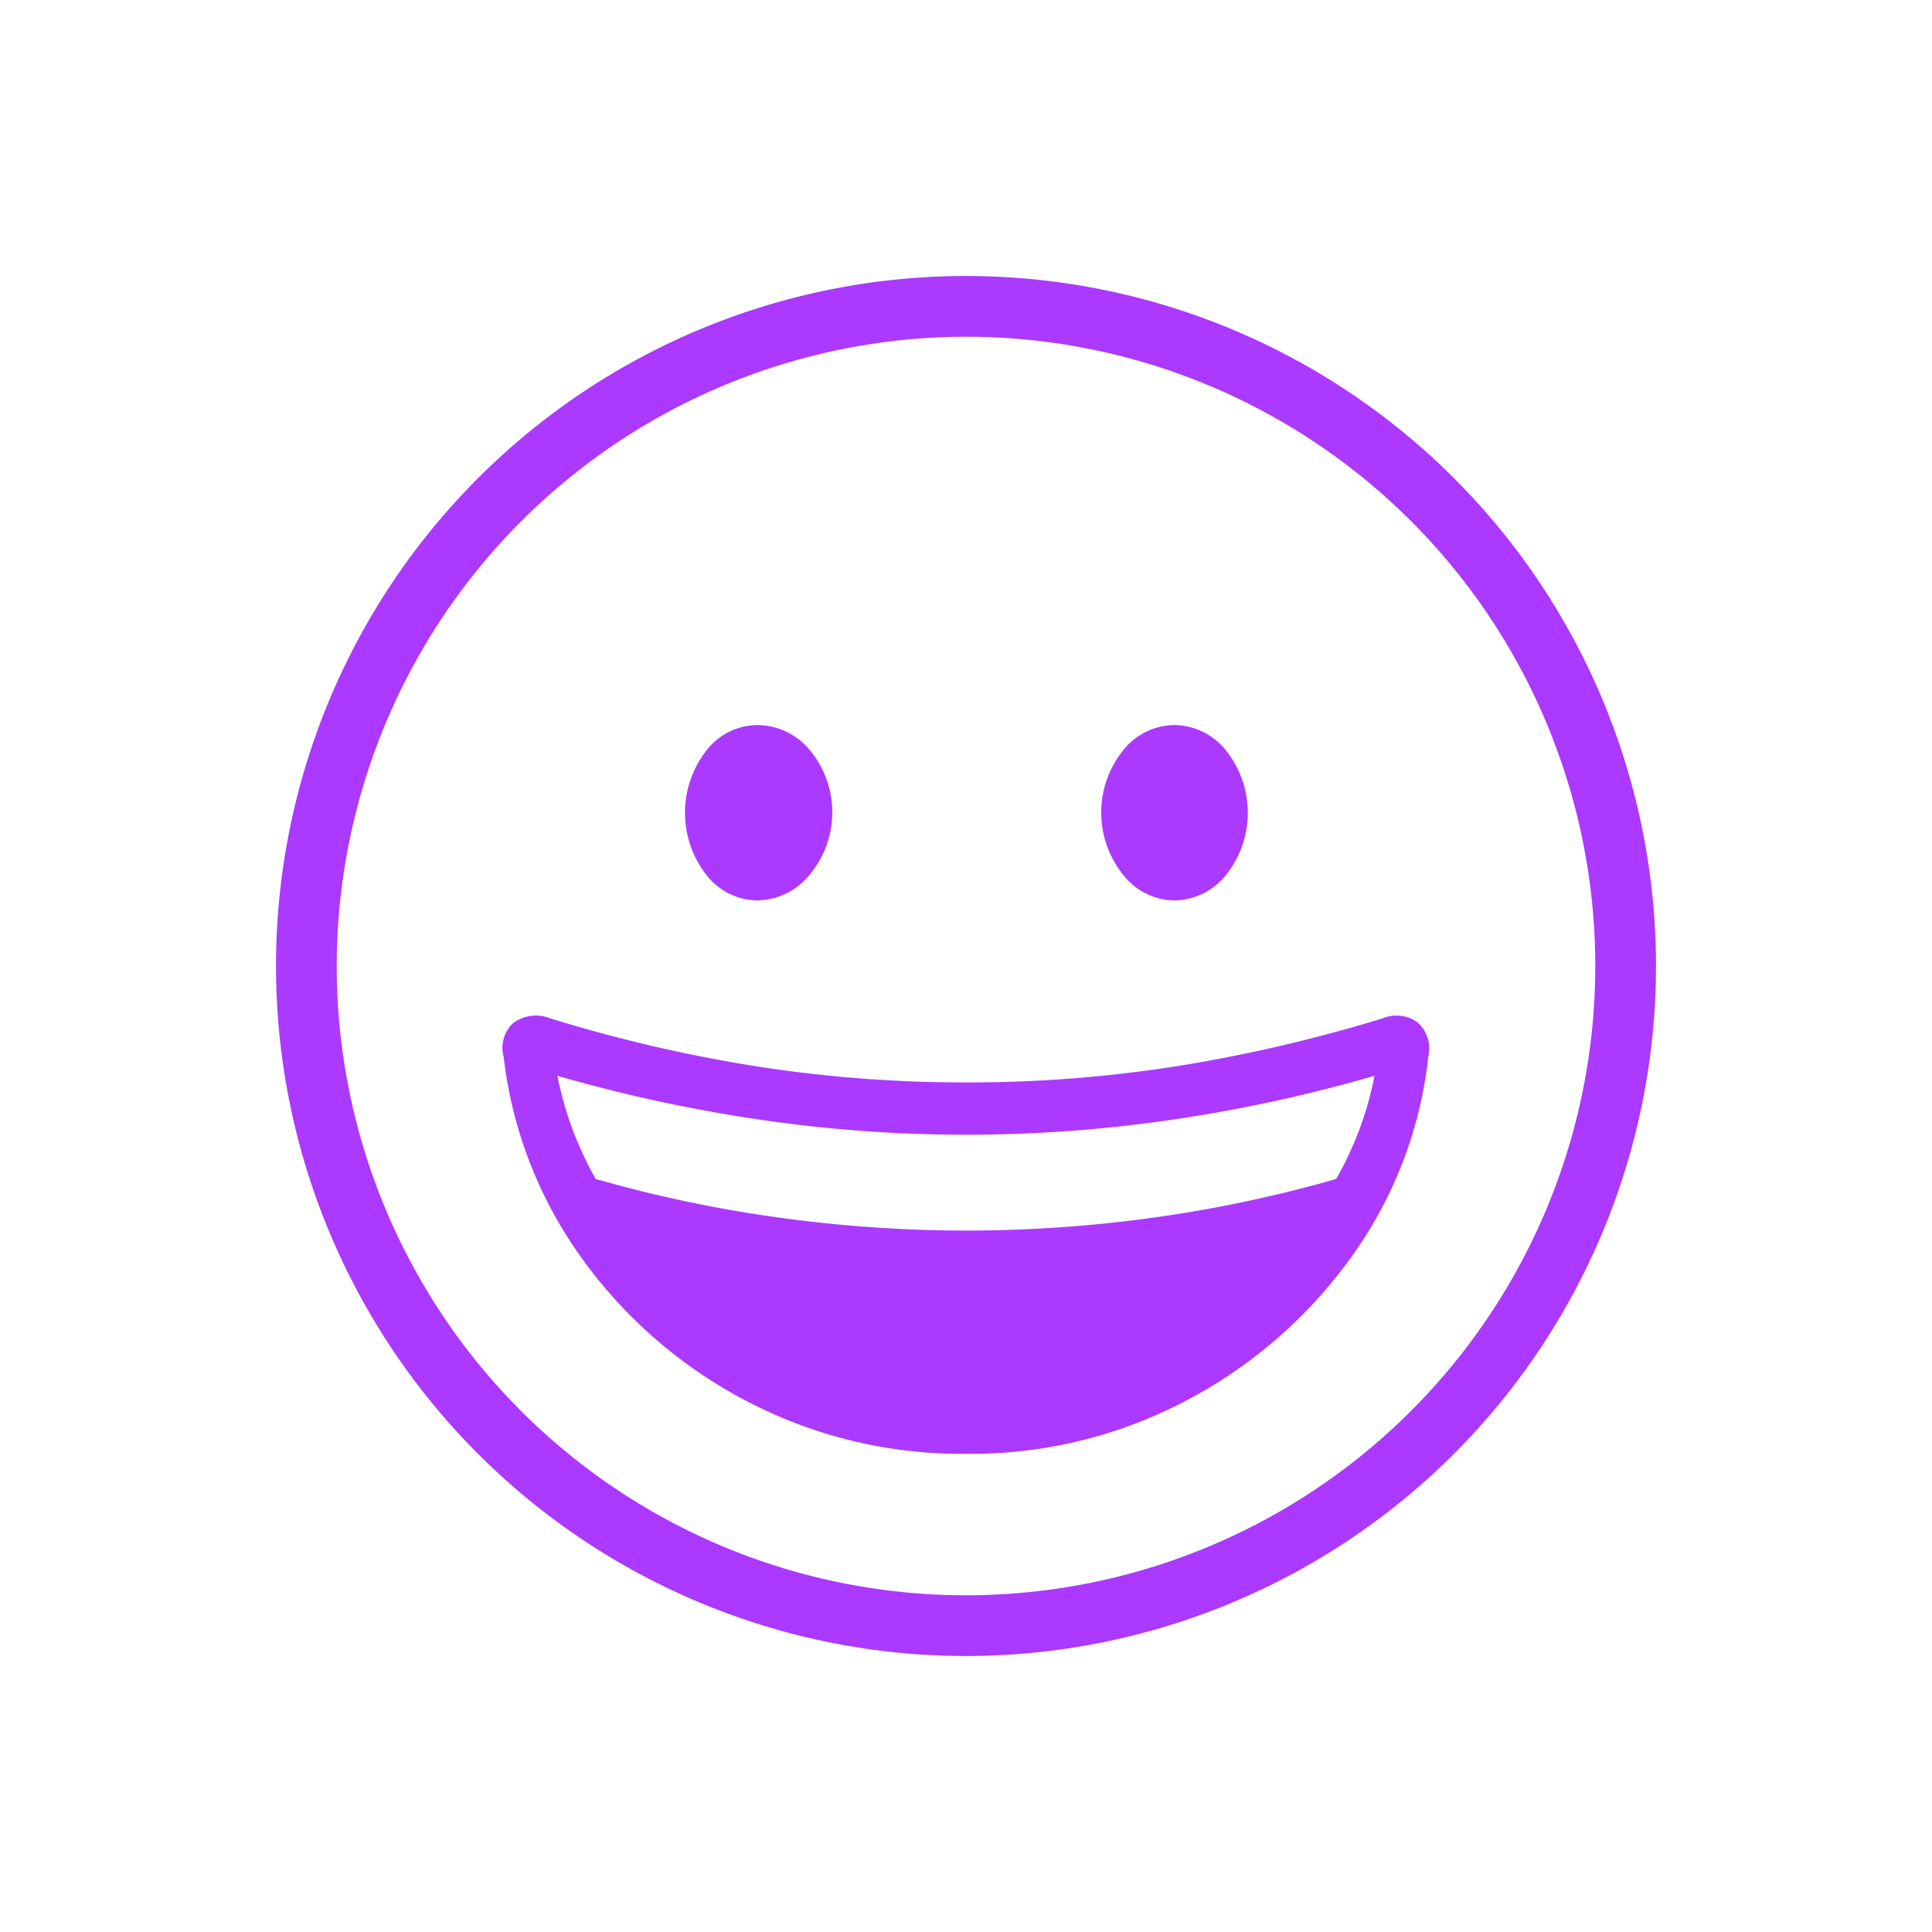 <svg xmlns="http://www.w3.org/2000/svg" height="56" viewBox="0 0 35 35" width="56" class="as-svgicon as-svgicon-personalization as-svgicon-elevated as-svgicon-personalizationelevated" role="img" aria-hidden="true"><path d="m0 0h35v35h-35z" fill="none"/><path d="m17.5 6.1a11.4 11.4 0 1 1 -11.4 11.4 11.413 11.413 0 0 1 11.4-11.4m0-1.1a12.5 12.5 0 1 0 12.5 12.5 12.5 12.5 0 0 0 -12.5-12.5zm3.771 11.312a1.213 1.213 0 0 0 .934-.454 1.808 1.808 0 0 0 0-2.269 1.213 1.213 0 0 0 -.934-.454 1.201 1.201 0 0 0 -.921.454 1.798 1.798 0 0 0 0 2.262 1.195 1.195 0 0 0 .921.461zm-7.555 0a1.245 1.245 0 0 0 .948-.461 1.764 1.764 0 0 0 .007-2.262 1.245 1.245 0 0 0 -.954-.454 1.181 1.181 0 0 0 -.914.454 1.831 1.831 0 0 0 0 2.269 1.181 1.181 0 0 0 .914.454zm11.973 2.216a.655.655 0 0 0 -.641-.08 27.537 27.537 0 0 1 -3.691.861 24.154 24.154 0 0 1 -3.851.3 24.281 24.281 0 0 1 -3.857-.3 26.979 26.979 0 0 1 -3.684-.861.692.692 0 0 0 -.661.08.608.608 0 0 0 -.18.614 7.743 7.743 0 0 0 1.401 3.631 8.522 8.522 0 0 0 2.977 2.596 8.378 8.378 0 0 0 4.004.968 8.35 8.35 0 0 0 3.991-.968 8.585 8.585 0 0 0 2.983-2.596 7.598 7.598 0 0 0 1.395-3.631.638.638 0 0 0 -.187-.614zm-1.482 2.83a23.869 23.869 0 0 1 -3.317.701 24.667 24.667 0 0 1 -3.384.234 24.863 24.863 0 0 1 -3.384-.234 23.782 23.782 0 0 1 -3.33-.701 6.213 6.213 0 0 1 -.694-1.869 27.753 27.753 0 0 0 3.617.787 25.529 25.529 0 0 0 3.791.28 25.572 25.572 0 0 0 3.784-.28 27.179 27.179 0 0 0 3.61-.787 6.041 6.041 0 0 1 -.694 1.868z" fill="#AB39FF"/></svg>